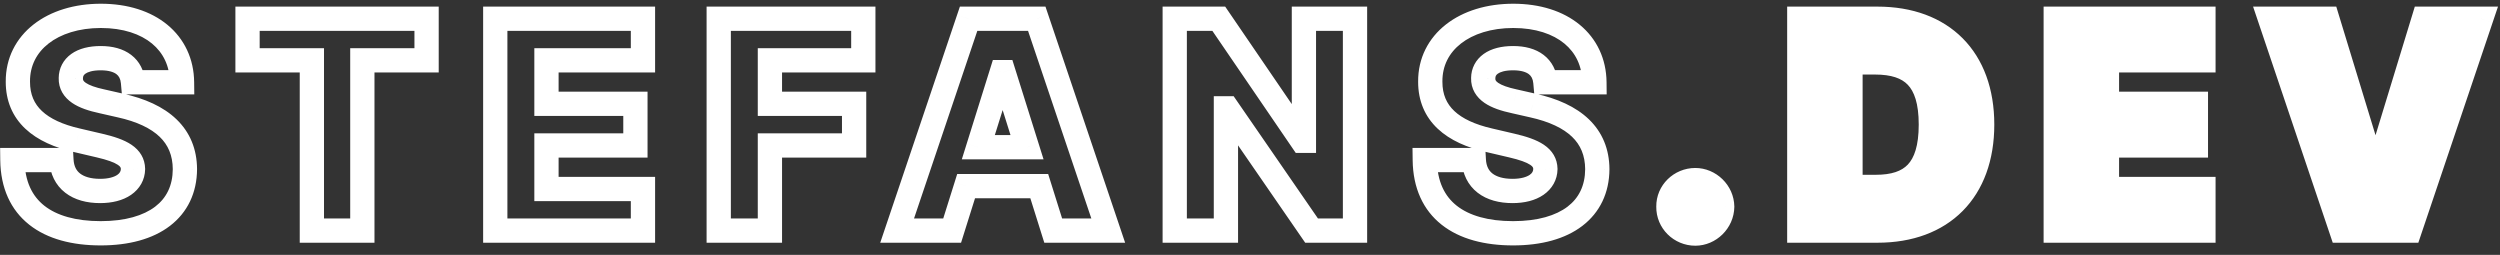 <svg width="206" height="21" viewBox="0 0 206 21" fill="none" xmlns="http://www.w3.org/2000/svg">
<rect x="0" y="0" width="206" height="21" fill="#333333" stroke="none"/>
<path d="M139.693 19.247C140.861 19.247 141.892 18.259 141.909 17.031C141.892 15.821 140.861 14.841 139.693 14.841C138.466 14.841 137.46 15.821 137.477 17.031C137.46 18.259 138.466 19.247 139.693 19.247ZM154.713 19C160.032 19 163.33 15.719 163.33 10.264C163.33 4.818 160.032 1.545 154.705 1.545H148.262V19H154.713ZM152.48 15.403V5.142H154.492C157.492 5.142 159.103 6.506 159.103 10.264C159.103 14.04 157.492 15.403 154.551 15.403H152.48ZM169.393 19H181.563V15.574H173.612V11.986H180.941V8.551H173.612V4.972H181.563V1.545H169.393V19ZM191.768 1.545H187.047L192.936 19H198.553L204.442 1.545H199.72L195.817 14.329H195.672L191.768 1.545Z" fill="white"/>
<path d="M10.959 6.778L9.963 6.867L10.044 7.778H10.959V6.778ZM14.999 6.778V7.778H16.009L15.998 6.768L14.999 6.778ZM1.473 6.727L2.473 6.73L2.473 6.719L1.473 6.727ZM6.339 11.56L6.567 10.586L6.563 10.585L6.339 11.56ZM8.163 11.986L7.936 12.96L7.938 12.96L8.163 11.986ZM10.959 13.929L11.959 13.945L11.959 13.928L11.959 13.912L10.959 13.929ZM5.061 13.188L6.06 13.132L6.007 12.188H5.061V13.188ZM1.021 13.188V12.188H0.009L0.021 13.2L1.021 13.188ZM15.237 13.938L16.237 13.943L16.237 13.931L15.237 13.938ZM9.893 8.688L9.672 9.663L9.678 9.664L9.893 8.688ZM8.393 8.347L8.615 7.371L8.604 7.369L8.393 8.347ZM5.837 6.438L6.836 6.47L6.837 6.458L6.837 6.446L5.837 6.438ZM10.959 7.778H14.999V5.778H10.959V7.778ZM15.998 6.768C15.979 4.852 15.195 3.202 13.799 2.048C12.418 0.907 10.511 0.307 8.308 0.307V2.307C10.162 2.307 11.583 2.811 12.525 3.589C13.451 4.355 13.985 5.44 13.999 6.789L15.998 6.768ZM8.308 0.307C6.141 0.307 4.195 0.897 2.769 2.012C1.325 3.142 0.458 4.784 0.473 6.735L2.473 6.719C2.463 5.423 3.019 4.356 4.001 3.587C5.003 2.804 6.486 2.307 8.308 2.307V0.307ZM0.473 6.724C0.468 8.314 1.036 9.619 2.087 10.607C3.106 11.566 4.515 12.168 6.116 12.534L6.563 10.585C5.147 10.261 4.119 9.773 3.457 9.15C2.827 8.558 2.47 7.791 2.473 6.73L0.473 6.724ZM6.112 12.533L7.936 12.96L8.391 11.012L6.567 10.586L6.112 12.533ZM7.938 12.96C8.877 13.177 9.419 13.386 9.715 13.585C9.941 13.738 9.957 13.828 9.959 13.946L11.959 13.912C11.944 13.05 11.52 12.39 10.832 11.927C10.215 11.51 9.367 11.238 8.389 11.011L7.938 12.96ZM9.959 13.913C9.956 14.097 9.884 14.258 9.667 14.408C9.42 14.577 8.965 14.736 8.249 14.736V16.736C9.228 16.736 10.119 16.524 10.8 16.056C11.509 15.569 11.945 14.826 11.959 13.945L9.959 13.913ZM8.249 14.736C7.457 14.736 6.925 14.55 6.602 14.3C6.306 14.072 6.092 13.717 6.06 13.132L4.063 13.243C4.124 14.336 4.57 15.257 5.378 15.882C6.159 16.487 7.173 16.736 8.249 16.736V14.736ZM5.061 12.188H1.021V14.188H5.061V12.188ZM0.021 13.2C0.05 15.492 0.875 17.306 2.414 18.52C3.918 19.707 5.975 20.222 8.3 20.222V18.222C6.235 18.222 4.679 17.76 3.653 16.951C2.663 16.169 2.044 14.966 2.021 13.175L0.021 13.2ZM8.3 20.222C10.608 20.222 12.578 19.701 13.998 18.618C15.452 17.509 16.227 15.887 16.237 13.943L14.237 13.932C14.23 15.303 13.71 16.323 12.786 17.028C11.828 17.758 10.338 18.222 8.3 18.222V20.222ZM16.237 13.931C16.227 12.288 15.655 10.901 14.543 9.831C13.459 8.788 11.932 8.113 10.109 7.711L9.678 9.664C11.298 10.021 12.434 10.577 13.157 11.272C13.852 11.941 14.23 12.8 14.237 13.944L16.237 13.931ZM10.115 7.712L8.615 7.371L8.172 9.322L9.672 9.663L10.115 7.712ZM8.604 7.369C7.844 7.206 7.353 7.021 7.072 6.829C6.847 6.674 6.833 6.579 6.836 6.47L4.837 6.405C4.807 7.336 5.278 8.025 5.943 8.479C6.553 8.897 7.358 9.147 8.183 9.324L8.604 7.369ZM6.837 6.446C6.838 6.288 6.89 6.177 7.038 6.072C7.221 5.941 7.605 5.793 8.3 5.793V3.793C7.358 3.793 6.515 3.989 5.878 4.442C5.205 4.921 4.844 5.632 4.837 6.429L6.837 6.446ZM8.3 5.793C8.984 5.793 9.381 5.948 9.597 6.113C9.789 6.26 9.929 6.483 9.963 6.867L11.955 6.69C11.878 5.829 11.511 5.06 10.812 4.525C10.137 4.008 9.26 3.793 8.3 3.793V5.793ZM20.397 4.972H19.397V5.972H20.397V4.972ZM25.698 4.972H26.698V3.972H25.698V4.972ZM25.698 19H24.698V20H25.698V19ZM29.857 19V20H30.857V19H29.857ZM29.857 4.972V3.972H28.857V4.972H29.857ZM35.15 4.972V5.972H36.15V4.972H35.15ZM35.15 1.545H36.15V0.545H35.15V1.545ZM20.397 1.545V0.545H19.397V1.545H20.397ZM20.397 5.972H25.698V3.972H20.397V5.972ZM24.698 4.972V19H26.698V4.972H24.698ZM25.698 20H29.857V18H25.698V20ZM30.857 19V4.972H28.857V19H30.857ZM29.857 5.972H35.15V3.972H29.857V5.972ZM36.15 4.972V1.545H34.15V4.972H36.15ZM35.15 0.545H20.397V2.545H35.15V0.545ZM19.397 1.545V4.972H21.397V1.545H19.397ZM40.81 19H39.81V20H40.81V19ZM52.98 19V20H53.98V19H52.98ZM52.98 15.574H53.98V14.574H52.98V15.574ZM45.029 15.574H44.029V16.574H45.029V15.574ZM45.029 11.986V10.986H44.029V11.986H45.029ZM52.358 11.986V12.986H53.358V11.986H52.358ZM52.358 8.551H53.358V7.551H52.358V8.551ZM45.029 8.551H44.029V9.551H45.029V8.551ZM45.029 4.972V3.972H44.029V4.972H45.029ZM52.98 4.972V5.972H53.98V4.972H52.98ZM52.98 1.545H53.98V0.545H52.98V1.545ZM40.81 1.545V0.545H39.81V1.545H40.81ZM40.81 20H52.98V18H40.81V20ZM53.98 19V15.574H51.98V19H53.98ZM52.98 14.574H45.029V16.574H52.98V14.574ZM46.029 15.574V11.986H44.029V15.574H46.029ZM45.029 12.986H52.358V10.986H45.029V12.986ZM53.358 11.986V8.551H51.358V11.986H53.358ZM52.358 7.551H45.029V9.551H52.358V7.551ZM46.029 8.551V4.972H44.029V8.551H46.029ZM45.029 5.972H52.98V3.972H45.029V5.972ZM53.98 4.972V1.545H51.98V4.972H53.98ZM52.98 0.545H40.81V2.545H52.98V0.545ZM39.81 1.545V19H41.81V1.545H39.81ZM59.223 19H58.223V20H59.223V19ZM63.441 19V20H64.441V19H63.441ZM63.441 11.986V10.986H62.441V11.986H63.441ZM70.379 11.986V12.986H71.379V11.986H70.379ZM70.379 8.551H71.379V7.551H70.379V8.551ZM63.441 8.551H62.441V9.551H63.441V8.551ZM63.441 4.972V3.972H62.441V4.972H63.441ZM71.137 4.972V5.972H72.137V4.972H71.137ZM71.137 1.545H72.137V0.545H71.137V1.545ZM59.223 1.545V0.545H58.223V1.545H59.223ZM59.223 20H63.441V18H59.223V20ZM64.441 19V11.986H62.441V19H64.441ZM63.441 12.986H70.379V10.986H63.441V12.986ZM71.379 11.986V8.551H69.379V11.986H71.379ZM70.379 7.551H63.441V9.551H70.379V7.551ZM64.441 8.551V4.972H62.441V8.551H64.441ZM63.441 5.972H71.137V3.972H63.441V5.972ZM72.137 4.972V1.545H70.137V4.972H72.137ZM71.137 0.545H59.223V2.545H71.137V0.545ZM58.223 1.545V19H60.223V1.545H58.223ZM78.457 19V20H79.192L79.412 19.299L78.457 19ZM79.608 15.335V14.335H78.874L78.654 15.036L79.608 15.335ZM85.634 15.335L86.588 15.036L86.368 14.335H85.634V15.335ZM86.784 19L85.83 19.299L86.05 20H86.784V19ZM91.318 19V20H92.711L92.266 18.68L91.318 19ZM85.429 1.545L86.377 1.226L86.147 0.545H85.429V1.545ZM79.813 1.545V0.545H79.095L78.865 1.226L79.813 1.545ZM73.923 19L72.976 18.68L72.531 20H73.923V19ZM80.614 12.131L79.659 11.832L79.253 13.131H80.614V12.131ZM82.548 5.943V4.943H81.813L81.594 5.645L82.548 5.943ZM82.685 5.943L83.639 5.644L83.419 4.943H82.685V5.943ZM84.628 12.131V13.131H85.99L85.582 11.831L84.628 12.131ZM79.412 19.299L80.562 15.635L78.654 15.036L77.503 18.701L79.412 19.299ZM79.608 16.335H85.634V14.335H79.608V16.335ZM84.68 15.635L85.83 19.299L87.738 18.701L86.588 15.036L84.68 15.635ZM86.784 20H91.318V18H86.784V20ZM92.266 18.68L86.377 1.226L84.482 1.865L90.371 19.32L92.266 18.68ZM85.429 0.545H79.813V2.545H85.429V0.545ZM78.865 1.226L72.976 18.68L74.871 19.32L80.76 1.865L78.865 1.226ZM73.923 20H78.457V18H73.923V20ZM81.568 12.429L83.503 6.242L81.594 5.645L79.659 11.832L81.568 12.429ZM82.548 6.943H82.685V4.943H82.548V6.943ZM81.731 6.243L83.674 12.43L85.582 11.831L83.639 5.644L81.731 6.243ZM84.628 11.131H80.614V13.131H84.628V11.131ZM111.653 1.545H112.653V0.545H111.653V1.545ZM107.442 1.545V0.545H106.442V1.545H107.442ZM107.442 11.602V12.602H108.442V11.602H107.442ZM107.298 11.602L106.472 12.166L106.77 12.602H107.298V11.602ZM100.428 1.545L101.254 0.981L100.956 0.545H100.428V1.545ZM96.798 1.545V0.545H95.798V1.545H96.798ZM96.798 19H95.798V20H96.798V19ZM101.016 19V20H102.016V19H101.016ZM101.016 8.926V7.926H100.016V8.926H101.016ZM101.127 8.926L101.95 8.358L101.652 7.926H101.127V8.926ZM108.073 19L107.25 19.568L107.548 20H108.073V19ZM111.653 19V20H112.653V19H111.653ZM111.653 0.545H107.442V2.545H111.653V0.545ZM106.442 1.545V11.602H108.442V1.545H106.442ZM107.442 10.602H107.298V12.602H107.442V10.602ZM108.123 11.038L101.254 0.981L99.603 2.109L106.472 12.166L108.123 11.038ZM100.428 0.545H96.798V2.545H100.428V0.545ZM95.798 1.545V19H97.798V1.545H95.798ZM96.798 20H101.016V18H96.798V20ZM102.016 19V8.926H100.016V19H102.016ZM101.016 9.926H101.127V7.926H101.016V9.926ZM100.304 9.494L107.25 19.568L108.896 18.432L101.95 8.358L100.304 9.494ZM108.073 20H111.653V18H108.073V20ZM112.653 19V1.545H110.653V19H112.653ZM127.34 6.778L126.344 6.867L126.425 7.778H127.34V6.778ZM131.38 6.778V7.778H132.39L132.38 6.768L131.38 6.778ZM117.854 6.727L118.854 6.73L118.854 6.719L117.854 6.727ZM122.721 11.56L122.948 10.586L122.944 10.585L122.721 11.56ZM124.545 11.986L124.317 12.96L124.319 12.96L124.545 11.986ZM127.34 13.929L128.34 13.945L128.34 13.928L128.34 13.912L127.34 13.929ZM121.442 13.188L122.441 13.132L122.388 12.188H121.442V13.188ZM117.403 13.188V12.188H116.39L116.403 13.2L117.403 13.188ZM131.618 13.938L132.619 13.943L132.618 13.931L131.618 13.938ZM126.275 8.688L126.053 9.663L126.06 9.664L126.275 8.688ZM124.775 8.347L124.996 7.371L124.985 7.369L124.775 8.347ZM122.218 6.438L123.217 6.47L123.218 6.458L123.218 6.446L122.218 6.438ZM127.34 7.778H131.38V5.778H127.34V7.778ZM132.38 6.768C132.36 4.852 131.577 3.202 130.18 2.048C128.8 0.907 126.893 0.307 124.689 0.307V2.307C126.543 2.307 127.964 2.811 128.906 3.589C129.832 4.355 130.366 5.44 130.38 6.789L132.38 6.768ZM124.689 0.307C122.523 0.307 120.576 0.897 119.15 2.012C117.706 3.142 116.839 4.784 116.854 6.735L118.854 6.719C118.844 5.423 119.4 4.356 120.383 3.587C121.384 2.804 122.868 2.307 124.689 2.307V0.307ZM116.854 6.724C116.849 8.314 117.417 9.619 118.468 10.607C119.487 11.566 120.897 12.168 122.498 12.534L122.944 10.585C121.528 10.261 120.5 9.773 119.838 9.15C119.208 8.558 118.851 7.791 118.854 6.73L116.854 6.724ZM122.493 12.533L124.317 12.96L124.772 11.012L122.948 10.586L122.493 12.533ZM124.319 12.96C125.258 13.177 125.8 13.386 126.096 13.585C126.323 13.738 126.338 13.828 126.34 13.946L128.34 13.912C128.325 13.05 127.902 12.39 127.214 11.927C126.596 11.51 125.748 11.238 124.77 11.011L124.319 12.96ZM126.34 13.913C126.337 14.097 126.266 14.258 126.048 14.408C125.802 14.577 125.347 14.736 124.63 14.736V16.736C125.609 16.736 126.501 16.524 127.181 16.056C127.89 15.569 128.326 14.826 128.34 13.945L126.34 13.913ZM124.63 14.736C123.839 14.736 123.306 14.55 122.983 14.3C122.688 14.072 122.473 13.717 122.441 13.132L120.444 13.243C120.505 14.336 120.951 15.257 121.759 15.882C122.54 16.487 123.555 16.736 124.63 16.736V14.736ZM121.442 12.188H117.403V14.188H121.442V12.188ZM116.403 13.2C116.431 15.492 117.257 17.306 118.795 18.52C120.299 19.707 122.357 20.222 124.681 20.222V18.222C122.616 18.222 121.06 17.76 120.035 16.951C119.044 16.169 118.425 14.966 118.402 13.175L116.403 13.2ZM124.681 20.222C126.989 20.222 128.96 19.701 130.38 18.618C131.833 17.509 132.608 15.887 132.618 13.943L130.618 13.932C130.611 15.303 130.091 16.323 129.167 17.028C128.209 17.758 126.719 18.222 124.681 18.222V20.222ZM132.618 13.931C132.608 12.288 132.037 10.901 130.925 9.831C129.841 8.788 128.313 8.113 126.49 7.711L126.06 9.664C127.68 10.021 128.815 10.577 129.538 11.272C130.233 11.941 130.611 12.8 130.618 13.944L132.618 13.931ZM126.496 7.712L124.996 7.371L124.553 9.322L126.053 9.663L126.496 7.712ZM124.985 7.369C124.225 7.206 123.734 7.021 123.454 6.829C123.228 6.674 123.214 6.579 123.217 6.47L121.218 6.405C121.188 7.336 121.66 8.025 122.324 8.479C122.935 8.897 123.739 9.147 124.564 9.324L124.985 7.369ZM123.218 6.446C123.219 6.288 123.271 6.177 123.419 6.072C123.602 5.941 123.986 5.793 124.681 5.793V3.793C123.739 3.793 122.896 3.989 122.259 4.442C121.587 4.921 121.225 5.632 121.218 6.429L123.218 6.446ZM124.681 5.793C125.365 5.793 125.762 5.948 125.978 6.113C126.17 6.26 126.31 6.483 126.344 6.867L128.336 6.69C128.26 5.829 127.892 5.06 127.194 4.525C126.519 4.008 125.642 3.793 124.681 3.793V5.793ZM141.909 17.031L142.909 17.045L142.909 17.031L142.909 17.017L141.909 17.031ZM137.477 17.031L138.477 17.045L138.477 17.031L138.477 17.017L137.477 17.031ZM139.693 20.247C141.408 20.247 142.884 18.819 142.909 17.045L140.909 17.017C140.899 17.698 140.313 18.247 139.693 18.247V20.247ZM142.909 17.017C142.884 15.251 141.398 13.841 139.693 13.841V15.841C140.323 15.841 140.9 16.391 140.909 17.045L142.909 17.017ZM139.693 13.841C137.937 13.841 136.452 15.249 136.477 17.045L138.477 17.017C138.468 16.393 138.995 15.841 139.693 15.841V13.841ZM136.477 17.017C136.452 18.82 137.926 20.247 139.693 20.247V18.247C139.005 18.247 138.468 17.697 138.477 17.045L136.477 17.017ZM148.262 1.545V0.545H147.262V1.545H148.262ZM148.262 19H147.262V20H148.262V19ZM152.48 15.403H151.48V16.403H152.48V15.403ZM152.48 5.142V4.142H151.48V5.142H152.48ZM154.713 20C157.58 20 160.011 19.111 161.726 17.382C163.44 15.653 164.33 13.194 164.33 10.264H162.33C162.33 12.789 161.57 14.698 160.306 15.973C159.042 17.248 157.165 18 154.713 18V20ZM164.33 10.264C164.33 7.338 163.44 4.883 161.724 3.157C160.008 1.431 157.575 0.545 154.705 0.545V2.545C157.162 2.545 159.041 3.296 160.306 4.568C161.571 5.84 162.33 7.744 162.33 10.264H164.33ZM154.705 0.545H148.262V2.545H154.705V0.545ZM147.262 1.545V19H149.262V1.545H147.262ZM148.262 20H154.713V18H148.262V20ZM153.48 15.403V5.142H151.48V15.403H153.48ZM152.48 6.142H154.492V4.142H152.48V6.142ZM154.492 6.142C155.86 6.142 156.691 6.454 157.201 6.986C157.721 7.528 158.103 8.5 158.103 10.264H160.103C160.103 8.27 159.679 6.681 158.644 5.601C157.598 4.511 156.123 4.142 154.492 4.142V6.142ZM158.103 10.264C158.103 12.037 157.72 13.017 157.204 13.562C156.7 14.094 155.885 14.403 154.551 14.403V16.403C156.158 16.403 157.619 16.032 158.655 14.938C159.679 13.857 160.103 12.267 160.103 10.264H158.103ZM154.551 14.403H152.48V16.403H154.551V14.403ZM169.393 19H168.393V20H169.393V19ZM181.563 19V20H182.563V19H181.563ZM181.563 15.574H182.563V14.574H181.563V15.574ZM173.612 15.574H172.612V16.574H173.612V15.574ZM173.612 11.986V10.986H172.612V11.986H173.612ZM180.941 11.986V12.986H181.941V11.986H180.941ZM180.941 8.551H181.941V7.551H180.941V8.551ZM173.612 8.551H172.612V9.551H173.612V8.551ZM173.612 4.972V3.972H172.612V4.972H173.612ZM181.563 4.972V5.972H182.563V4.972H181.563ZM181.563 1.545H182.563V0.545H181.563V1.545ZM169.393 1.545V0.545H168.393V1.545H169.393ZM169.393 20H181.563V18H169.393V20ZM182.563 19V15.574H180.563V19H182.563ZM181.563 14.574H173.612V16.574H181.563V14.574ZM174.612 15.574V11.986H172.612V15.574H174.612ZM173.612 12.986H180.941V10.986H173.612V12.986ZM181.941 11.986V8.551H179.941V11.986H181.941ZM180.941 7.551H173.612V9.551H180.941V7.551ZM174.612 8.551V4.972H172.612V8.551H174.612ZM173.612 5.972H181.563V3.972H173.612V5.972ZM182.563 4.972V1.545H180.563V4.972H182.563ZM181.563 0.545H169.393V2.545H181.563V0.545ZM168.393 1.545V19H170.393V1.545H168.393ZM191.768 1.545L192.725 1.253L192.509 0.545H191.768V1.545ZM187.047 1.545V0.545H185.654L186.099 1.865L187.047 1.545ZM192.936 19L191.989 19.32L192.218 20H192.936V19ZM198.553 19V20H199.271L199.5 19.32L198.553 19ZM204.442 1.545L205.389 1.865L205.835 0.545H204.442V1.545ZM199.72 1.545V0.545H198.98L198.764 1.253L199.72 1.545ZM195.817 14.329V15.329H196.557L196.773 14.622L195.817 14.329ZM195.672 14.329L194.715 14.622L194.932 15.329H195.672V14.329ZM191.768 0.545H187.047V2.545H191.768V0.545ZM186.099 1.865L191.989 19.32L193.884 18.68L187.994 1.226L186.099 1.865ZM192.936 20H198.553V18H192.936V20ZM199.5 19.32L205.389 1.865L203.494 1.226L197.605 18.68L199.5 19.32ZM204.442 0.545H199.72V2.545H204.442V0.545ZM198.764 1.253L194.86 14.037L196.773 14.622L200.677 1.837L198.764 1.253ZM195.817 13.329H195.672V15.329H195.817V13.329ZM196.628 14.037L192.725 1.253L190.812 1.837L194.715 14.622L196.628 14.037Z" fill="white"/>
</svg>
